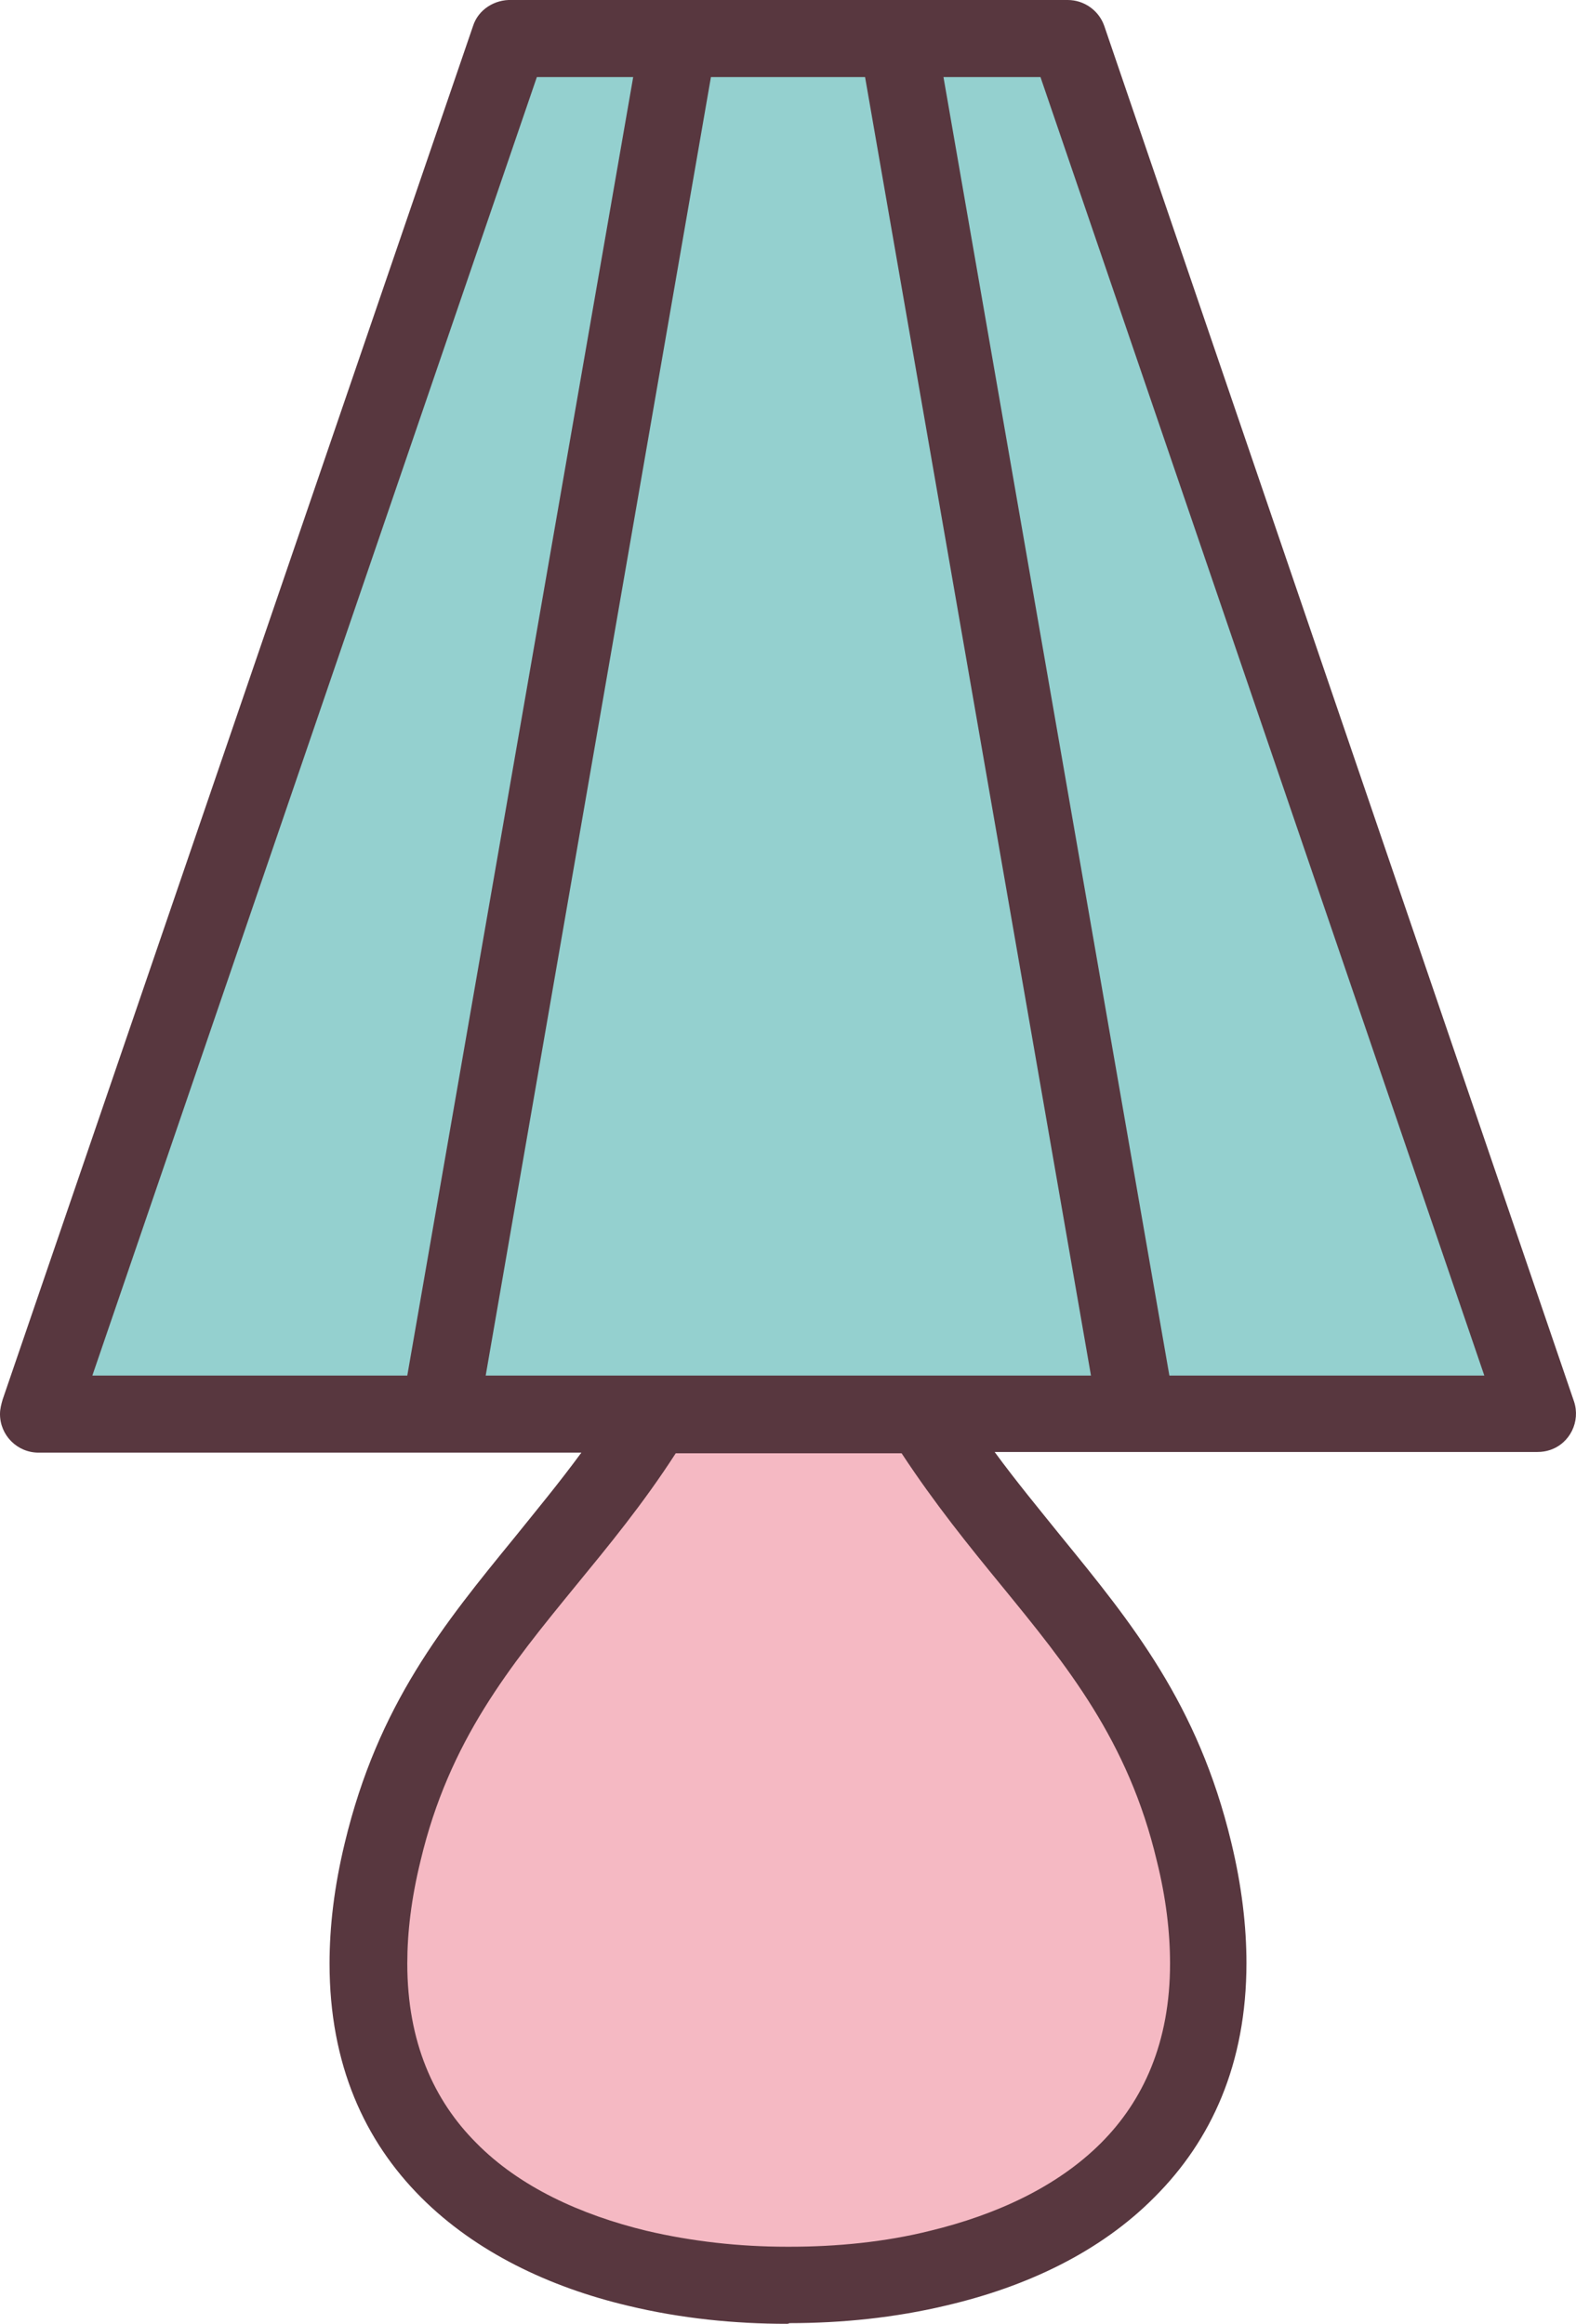 <?xml version="1.0" encoding="utf-8"?>
<!-- Generator: Adobe Illustrator 19.0.0, SVG Export Plug-In . SVG Version: 6.00 Build 0)  -->
<svg version="1.1" id="icons" xmlns="http://www.w3.org/2000/svg" xmlns:xlink="http://www.w3.org/1999/xlink" x="0px" y="0px"
	 viewBox="0 0 237.2 349.7" style="enable-background:new 0 0 237.2 349.7;" xml:space="preserve">
<style type="text/css">
	.st0{fill-rule:evenodd;clip-rule:evenodd;fill:#F5B9C3;}
	.st1{fill-rule:evenodd;clip-rule:evenodd;fill:#94D0CF;}
	.st2{fill:#58373F;}
</style>
<path class="st0" d="M118.6,343.9l-0.2,0c-33.6,0-72.6-16.1-60.8-65.3c7.1-29.9,25.9-41.4,40.8-65.8h20.2h20.2
	c14.9,24.3,33.7,35.9,40.8,65.8c11.8,49.2-27.2,65.3-60.8,65.3L118.6,343.9z"/>
<polygon class="st1" points="76.7,5.8 160.7,5.8 231.4,212.8 5.8,212.8 "/>
<path class="st2" d="M97.3,335.7c6.8,1.6,14,2.4,21.1,2.4v0c0.2,0,0.3,0,0.5,0c7,0,14.3-0.7,21.1-2.4c9.9-2.4,19.1-6.6,25.7-13.2
	c6.4-6.4,10.4-15.2,10.4-27h0c0-4.7-0.6-9.9-2-15.5c-4.3-18.1-13.5-29.3-23.3-41.3c-5-6.1-10.1-12.4-15.1-20h-17h-17
	c-4.9,7.6-10.1,13.9-15.1,20c-9.8,12-19,23.2-23.3,41.3c-1.4,5.7-2,10.8-2,15.5h0c0,11.8,4,20.6,10.4,27
	C78.2,329.1,87.4,333.3,97.3,335.7L97.3,335.7z M61.3,207l34-195.4H80.8L13.9,207H61.3z M142,11.6l34,195.4h47.4L156.6,11.6H142z
	 M164.2,207l-34-195.4H107L73.1,207h25.3h20.2h20.2H164.2z M118.4,349.7c-7.8,0-15.9-0.8-23.8-2.7c-11.9-2.8-23-8.1-31.2-16.3
	c-8.5-8.5-13.8-20-13.8-35.2h0c0-5.6,0.7-11.6,2.3-18.2c5-20.8,14.9-32.9,25.6-46c3.3-4.1,6.7-8.2,10-12.7H5.8
	c-3.2,0-5.8-2.6-5.8-5.8c0-0.8,0.2-1.5,0.4-2.2L71.2,3.9C72,1.4,74.5-0.1,77,0h83.7c2.5,0,4.7,1.6,5.5,3.9l0,0l70.7,207
	c1,3-0.6,6.3-3.6,7.3c-0.6,0.2-1.2,0.3-1.9,0.3v0h-81.7c3.3,4.5,6.7,8.6,10,12.7c10.6,13,20.6,25.2,25.6,46
	c1.6,6.6,2.3,12.7,2.3,18.2h0c0,15.2-5.3,26.7-13.8,35.2c-8.2,8.3-19.3,13.5-31.2,16.3c-7.9,1.9-16,2.7-23.8,2.7
	C118.7,349.7,118.5,349.7,118.4,349.7L118.4,349.7z"/>
</svg>
